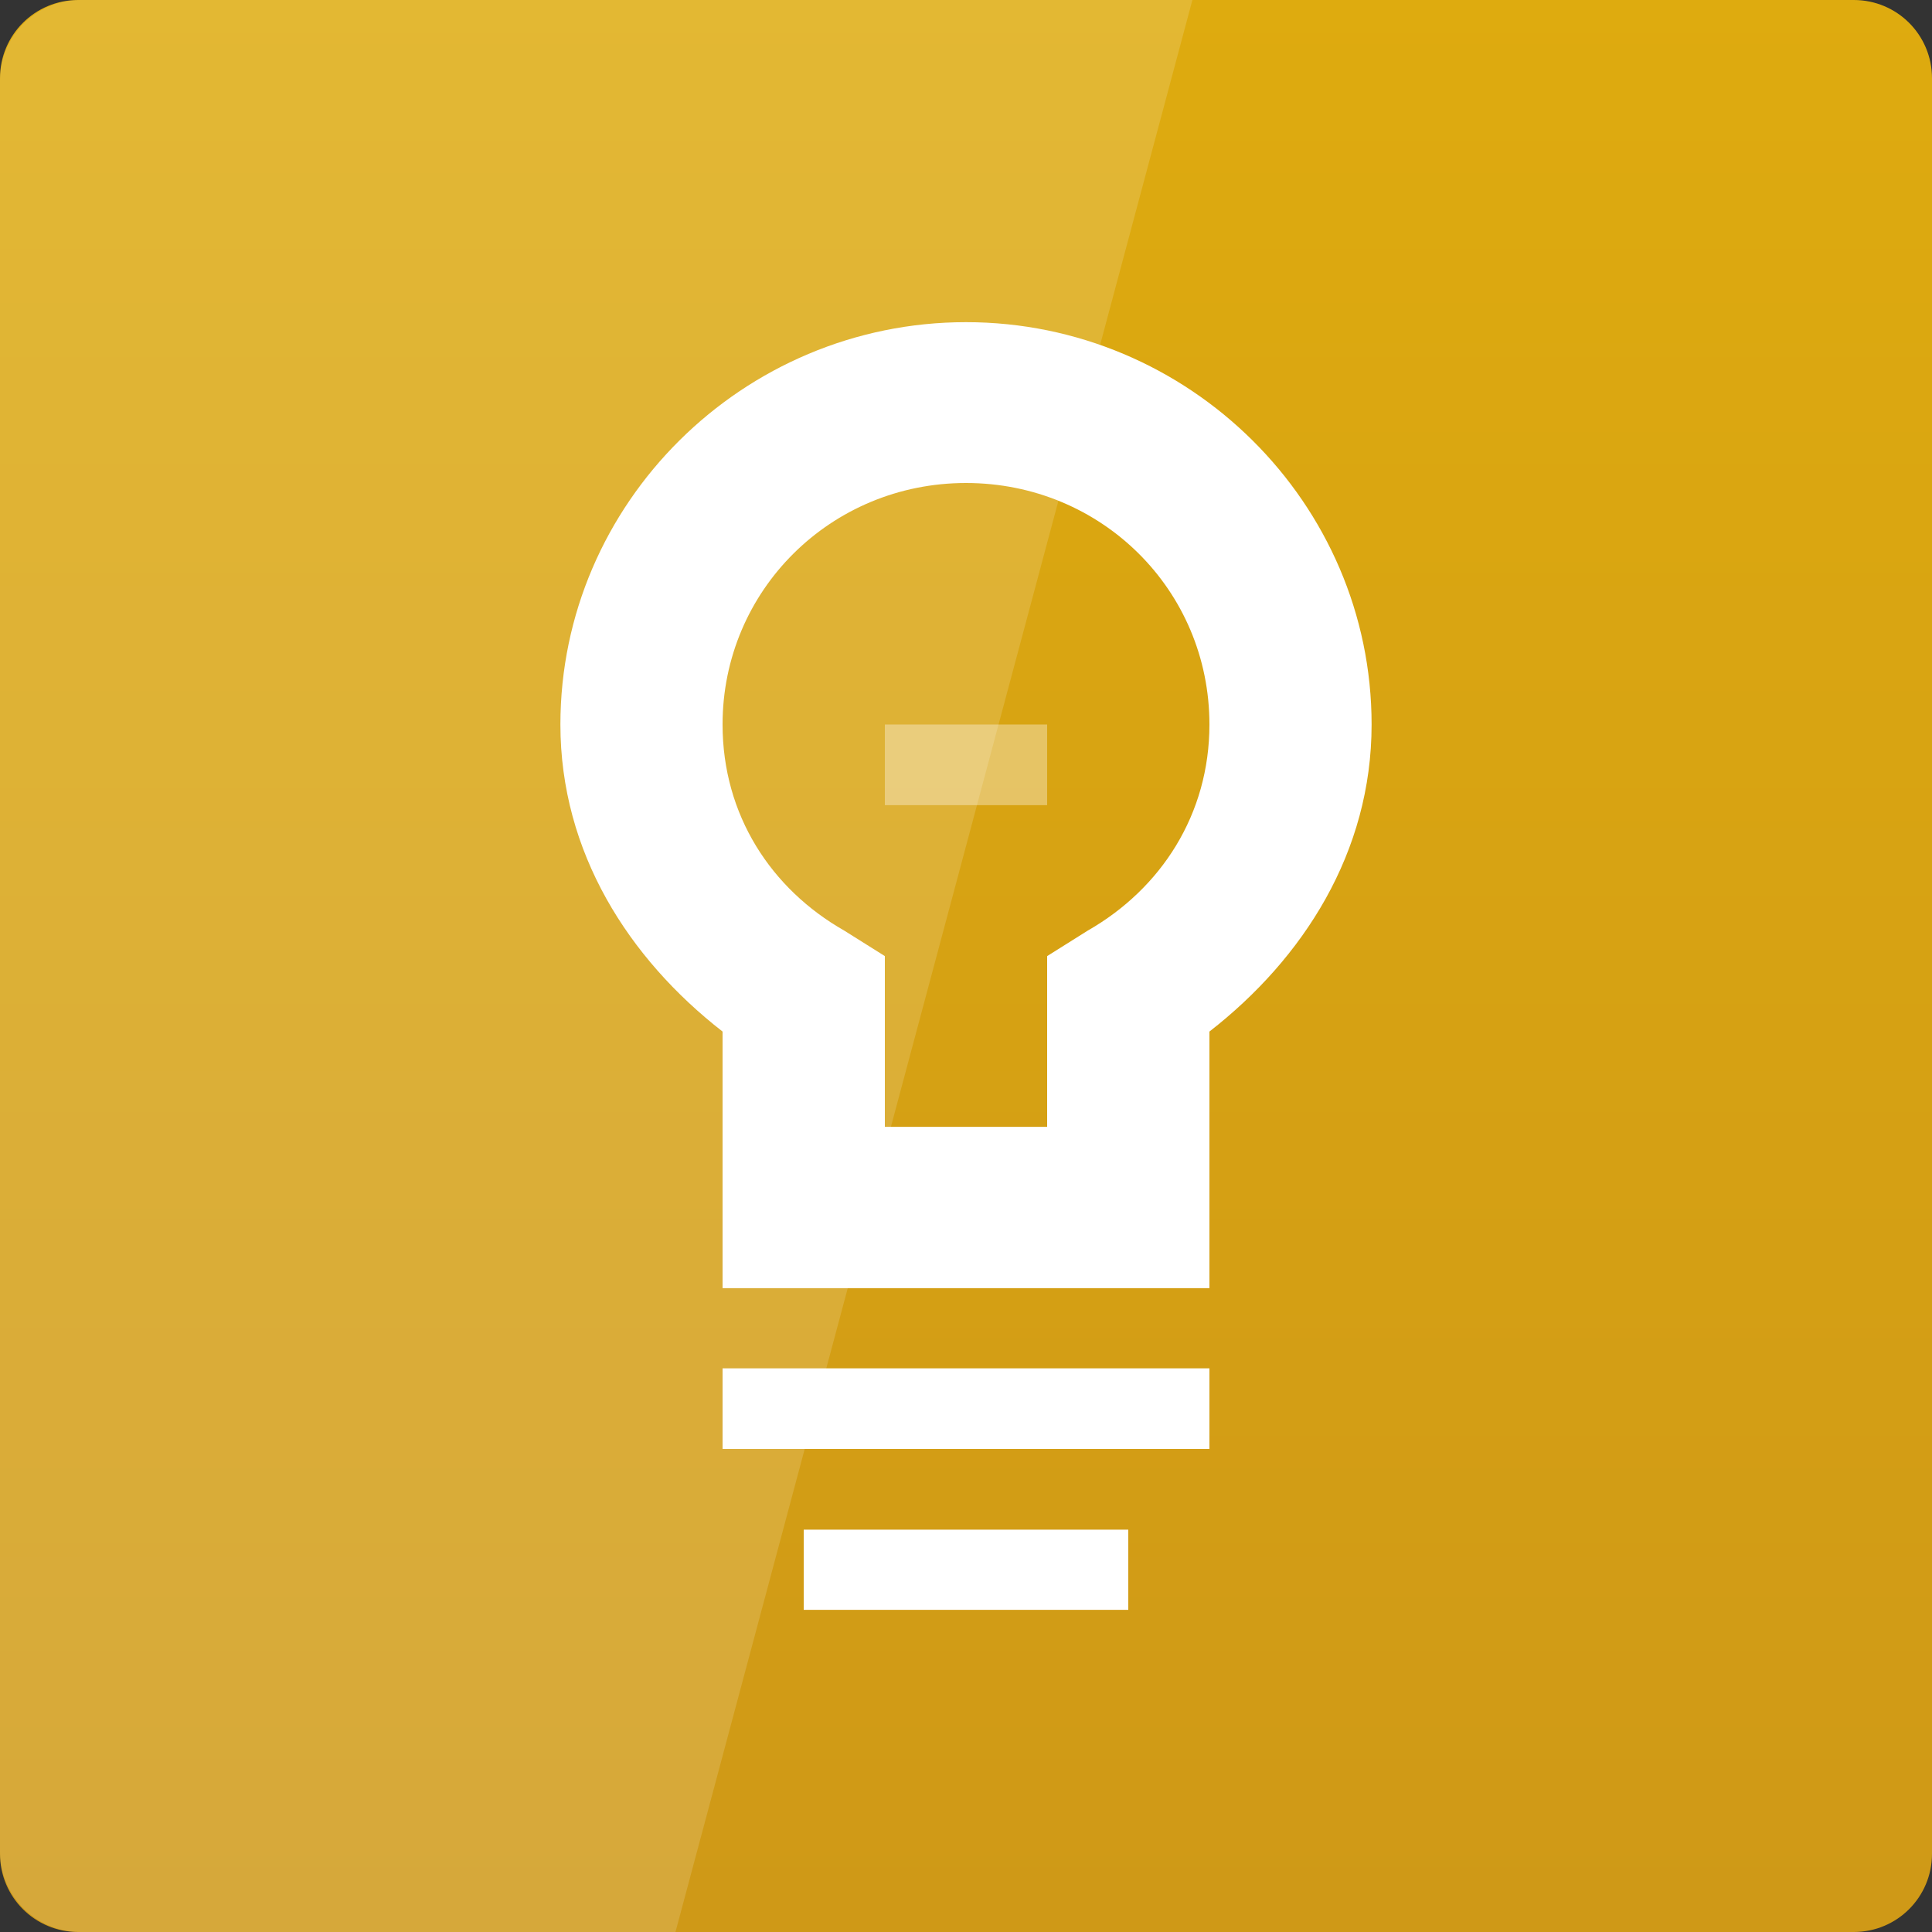 <svg width="16" xmlns="http://www.w3.org/2000/svg" height="16" viewBox="0 0 16 16" xmlns:xlink="http://www.w3.org/1999/xlink">
<rect x="0" y="0" width="16" height="16" fill="#333333" stroke="none"/>
<defs>
<linearGradient gradientTransform="matrix(.333 0 0 .333 0 -334.787)" id="linear0" y1="1053.158" y2="1004.847" gradientUnits="userSpaceOnUse" x2="0">
<stop offset="0" style="stop-color:#cf9917"/>
<stop offset="1" style="stop-color:#deab0f"/>
</linearGradient>
</defs>
<path style="fill:url(#linear0)" d="M 0.648 0 L 15.352 0 C 15.711 0 16 0.289 16 0.648 L 16 15.352 C 16 15.711 15.711 16 15.352 16 L 0.648 16 C 0.289 16 0 15.711 0 15.352 L 0 0.648 C 0 0.289 0.289 0 0.648 0 Z "/>
<g style="fill:#fff">
<path d="M 8 2.668 C 6.152 2.668 4.641 4.168 4.641 6 C 4.641 7.059 5.207 7.938 5.984 8.543 L 5.984 10.668 L 10.016 10.668 L 10.016 8.543 C 10.793 7.938 11.359 7.059 11.359 6 C 11.359 4.168 9.848 2.668 8 2.668 Z M 8 4 C 9.121 4 10.016 4.887 10.016 6 C 10.016 6.742 9.617 7.359 9.008 7.707 L 8.672 7.918 L 8.672 9.332 L 7.328 9.332 L 7.328 7.918 L 6.992 7.707 C 6.387 7.363 5.984 6.75 5.984 6 C 5.984 4.891 6.879 4 8 4 Z "/>
<path d="M 6.656 12.668 L 6.656 13.332 L 9.344 13.332 L 9.344 12.668 Z "/>
<path d="M 5.984 11.332 L 5.984 12 L 10.016 12 L 10.016 11.332 Z "/>
<path style="fill-opacity:.349" d="M 7.328 6 L 7.328 6.668 L 8.672 6.668 L 8.672 6 Z "/>
<path style="fill-opacity:.149" d="M 0.668 0 C 0.297 0 0 0.297 0 0.668 L 0 15.332 C 0 15.703 0.297 16 0.668 16 L 5.594 16 L 9.875 0 Z "/>
</g>
</svg>
